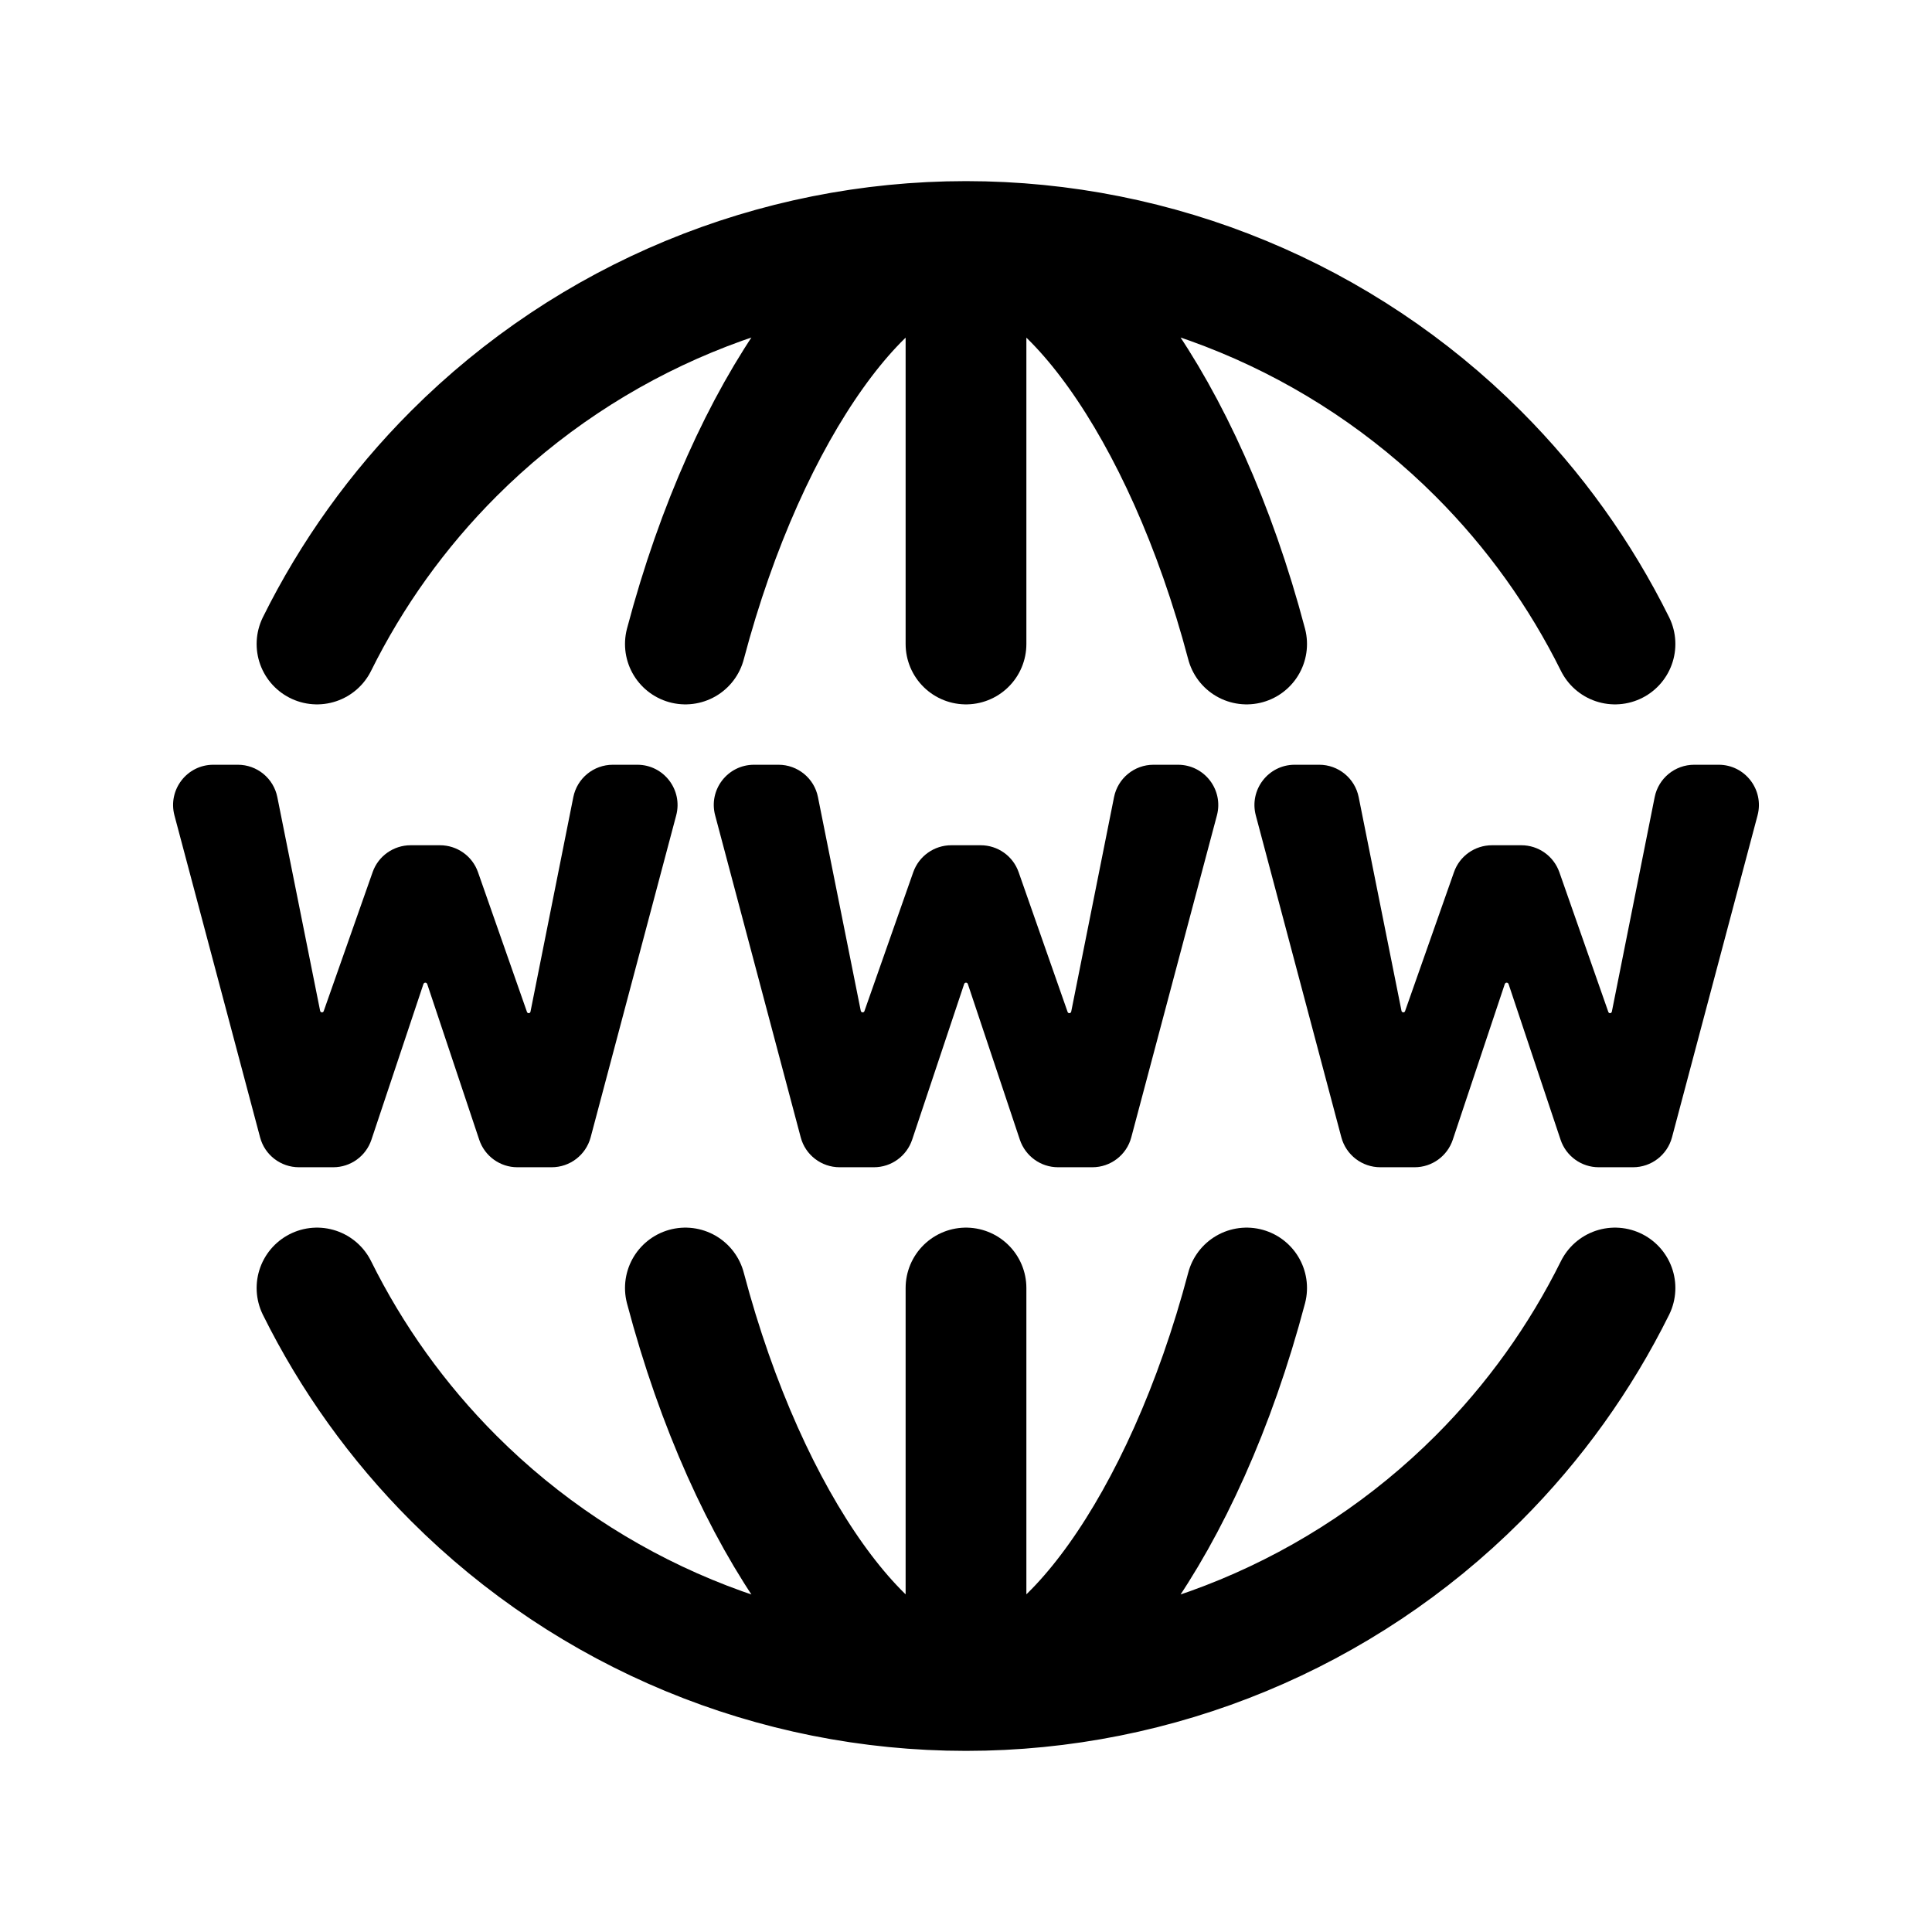 <svg width="24" height="24" viewBox="0 0 24 24" fill="none" xmlns="http://www.w3.org/2000/svg">
<path d="M12 21C14.387 21 16.676 20.052 18.364 18.364C19.061 17.667 19.632 16.867 20.062 16M12 21C9.613 21 7.324 20.052 5.636 18.364C4.939 17.667 4.368 16.867 3.938 16M12 21C10.822 21 9.297 18.963 8.514 16M12 21V16M12 21C13.178 21 14.703 18.963 15.486 16M12 3C14.387 3 16.676 3.948 18.364 5.636C19.061 6.333 19.632 7.133 20.062 8M12 3C9.613 3 7.324 3.948 5.636 5.636C4.939 6.333 4.368 7.133 3.938 8M12 3C10.822 3 9.297 5.037 8.514 8M12 3V8M12 3C13.178 3 14.703 5.037 15.486 8" stroke="black" stroke-width="1.5" stroke-linecap="round" stroke-linejoin="round"/>
<path d="M3.714 14.5C3.487 14.5 3.289 14.348 3.231 14.129L2.167 10.129C2.083 9.811 2.322 9.5 2.65 9.5H2.955C3.193 9.5 3.398 9.668 3.445 9.902L3.977 12.558C3.979 12.568 3.989 12.576 4 12.576C4.009 12.576 4.018 12.57 4.021 12.561L4.629 10.834C4.699 10.634 4.889 10.5 5.101 10.5H5.466C5.678 10.5 5.868 10.634 5.938 10.835L6.546 12.57C6.549 12.58 6.558 12.586 6.568 12.586C6.579 12.586 6.588 12.578 6.59 12.567L7.122 9.902C7.169 9.668 7.374 9.5 7.613 9.5H7.917C8.245 9.5 8.484 9.811 8.4 10.129L7.337 14.129C7.278 14.348 7.08 14.5 6.853 14.5H6.427C6.212 14.5 6.021 14.362 5.953 14.158L5.307 12.224C5.303 12.214 5.294 12.207 5.284 12.207C5.273 12.207 5.264 12.214 5.26 12.224L4.614 14.158C4.546 14.362 4.355 14.5 4.14 14.5H3.714Z" fill="black"/>
<path d="M10.43 14.5C10.204 14.5 10.005 14.348 9.947 14.129L8.884 10.129C8.799 9.811 9.038 9.5 9.367 9.5H9.671C9.909 9.5 10.115 9.668 10.161 9.902L10.693 12.558C10.696 12.568 10.705 12.576 10.716 12.576C10.726 12.576 10.735 12.57 10.738 12.561L11.345 10.834C11.416 10.634 11.605 10.5 11.817 10.5H12.182C12.395 10.5 12.584 10.634 12.654 10.835L13.262 12.57C13.265 12.58 13.274 12.586 13.284 12.586C13.295 12.586 13.304 12.578 13.307 12.567L13.839 9.902C13.886 9.668 14.091 9.5 14.329 9.5H14.633C14.962 9.5 15.201 9.811 15.117 10.129L14.053 14.129C13.995 14.348 13.796 14.5 13.57 14.5H13.144C12.928 14.5 12.738 14.362 12.669 14.158L12.023 12.224C12.02 12.214 12.011 12.207 12 12.207C11.989 12.207 11.98 12.214 11.977 12.224L11.331 14.158C11.262 14.362 11.072 14.5 10.856 14.5H10.43Z" fill="black"/>
<path d="M17.147 14.5C16.92 14.5 16.722 14.348 16.663 14.129L15.6 10.129C15.516 9.811 15.755 9.5 16.083 9.5H16.388C16.626 9.5 16.831 9.668 16.878 9.902L17.41 12.558C17.412 12.568 17.422 12.576 17.433 12.576C17.442 12.576 17.451 12.57 17.454 12.561L18.062 10.834C18.132 10.634 18.321 10.5 18.534 10.5H18.899C19.111 10.5 19.3 10.634 19.371 10.835L19.979 12.57C19.982 12.58 19.991 12.586 20 12.586C20.011 12.586 20.021 12.578 20.023 12.567L20.555 9.902C20.602 9.668 20.807 9.5 21.046 9.5H21.35C21.678 9.5 21.917 9.811 21.833 10.129L20.77 14.129C20.711 14.348 20.513 14.5 20.286 14.5H19.86C19.645 14.5 19.454 14.362 19.386 14.158L18.74 12.224C18.736 12.214 18.727 12.207 18.716 12.207C18.706 12.207 18.697 12.214 18.693 12.224L18.047 14.158C17.979 14.362 17.788 14.5 17.573 14.5H17.147Z" fill="black"/>
</svg>
